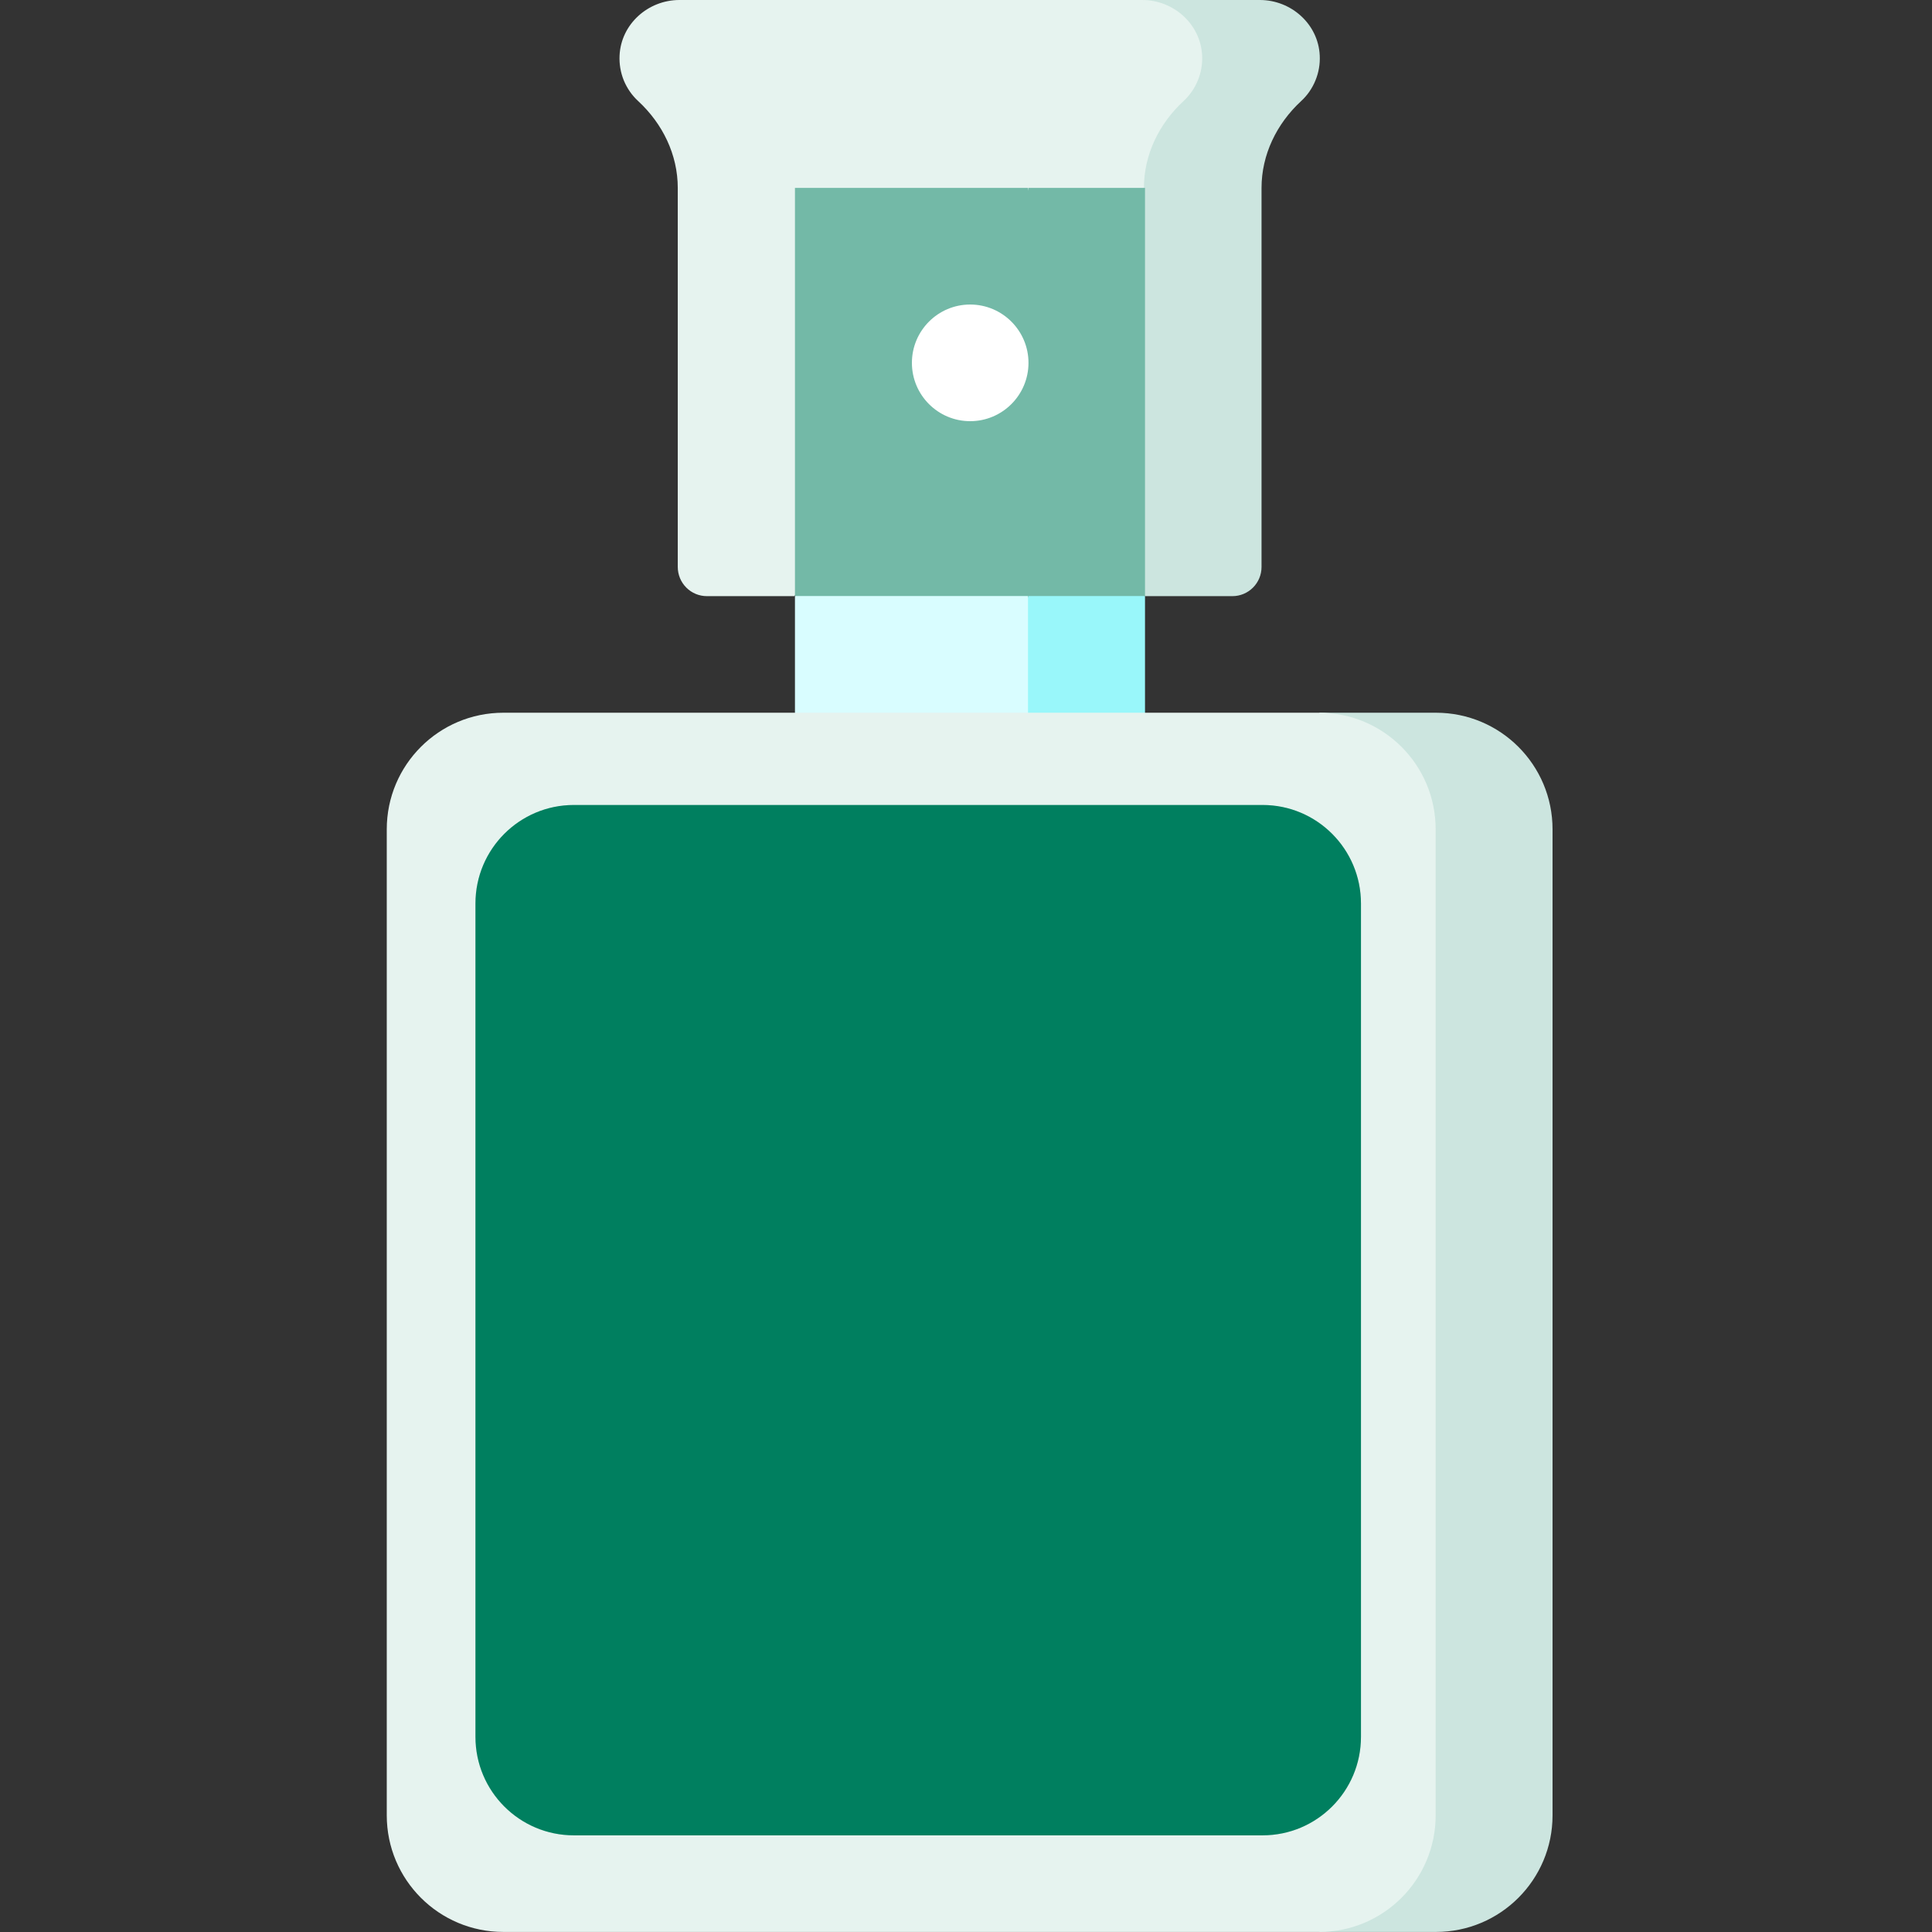 <svg width="32" height="32" viewBox="0 0 32 32" fill="none" xmlns="http://www.w3.org/2000/svg">
<rect x="0" y="0" width="32" height="32" fill="#333333" stroke="none"/>
<path d="M20.868 0H18.938L15.104 4.829L18.965 9.874H20.413C20.541 9.874 20.663 9.823 20.754 9.732C20.844 9.642 20.895 9.519 20.895 9.391V3.113C20.895 2.562 21.145 2.05 21.55 1.675C21.654 1.58 21.735 1.462 21.788 1.332C21.842 1.201 21.866 1.06 21.859 0.919C21.835 0.4 21.387 0 20.868 0Z" fill="#CCE5DF"/>
<path d="M19.602 1.675C19.705 1.58 19.787 1.462 19.84 1.332C19.894 1.201 19.918 1.06 19.911 0.919C19.886 0.4 19.439 0 18.919 0H11.253C10.733 0 10.286 0.4 10.262 0.919C10.255 1.06 10.279 1.201 10.332 1.332C10.386 1.462 10.467 1.58 10.571 1.675C10.976 2.05 11.226 2.562 11.226 3.113V9.391C11.226 9.519 11.277 9.642 11.367 9.732C11.457 9.823 11.58 9.874 11.708 9.874H13.156L18.947 3.113C18.947 2.562 19.197 2.05 19.602 1.675Z" fill="#E6F3EF"/>
<path d="M17.035 3.112L15.104 11.804L18.965 9.873V3.112H17.035Z" fill="#73B9A7"/>
<path d="M13.167 3.112V9.873L17.027 11.804V3.112H13.167Z" fill="#73B9A7"/>
<path d="M17.035 9.872L15.104 15.667H18.965V9.872H17.035Z" fill="#99F7FA"/>
<path d="M13.167 9.872H17.027V15.667H13.167V9.872Z" fill="#D9FDFF"/>
<path d="M23.785 11.805H21.854V31.999H23.785C24.851 31.999 25.715 31.134 25.715 30.068V13.736C25.715 12.669 24.851 11.805 23.785 11.805Z" fill="#CCE5DF"/>
<path d="M23.779 30.068V26.314V19.917V13.736C23.779 12.669 22.915 11.805 21.849 11.805H8.337C7.27 11.805 6.406 12.669 6.406 13.736V30.068C6.406 31.134 7.27 31.999 8.337 31.999H21.849C22.915 31.999 23.779 31.134 23.779 30.068Z" fill="#E6F3EF"/>
<path d="M16.069 6.976C16.602 6.976 17.035 6.543 17.035 6.01C17.035 5.477 16.602 5.044 16.069 5.044C15.536 5.044 15.104 5.477 15.104 6.01C15.104 6.543 15.536 6.976 16.069 6.976Z" fill="white"/>
<path d="M22.542 28.768V25.596V20.19V14.966C22.542 14.064 21.812 13.333 20.912 13.333H9.505C8.605 13.333 7.875 14.064 7.875 14.966V28.768C7.875 29.669 8.605 30.4 9.505 30.4H20.912C21.812 30.4 22.542 29.669 22.542 28.768Z" fill="#CCE5DF"/>
<path fill-rule="evenodd" clip-rule="evenodd" d="M20.912 13.333H9.505C8.605 13.333 7.875 14.063 7.875 14.965V28.767C7.875 29.669 8.605 30.399 9.505 30.399H20.912C21.812 30.399 22.542 29.669 22.542 28.767V25.595V20.189V14.965C22.542 14.063 21.812 13.333 20.912 13.333Z" fill="#007F5F"/>
</svg>

